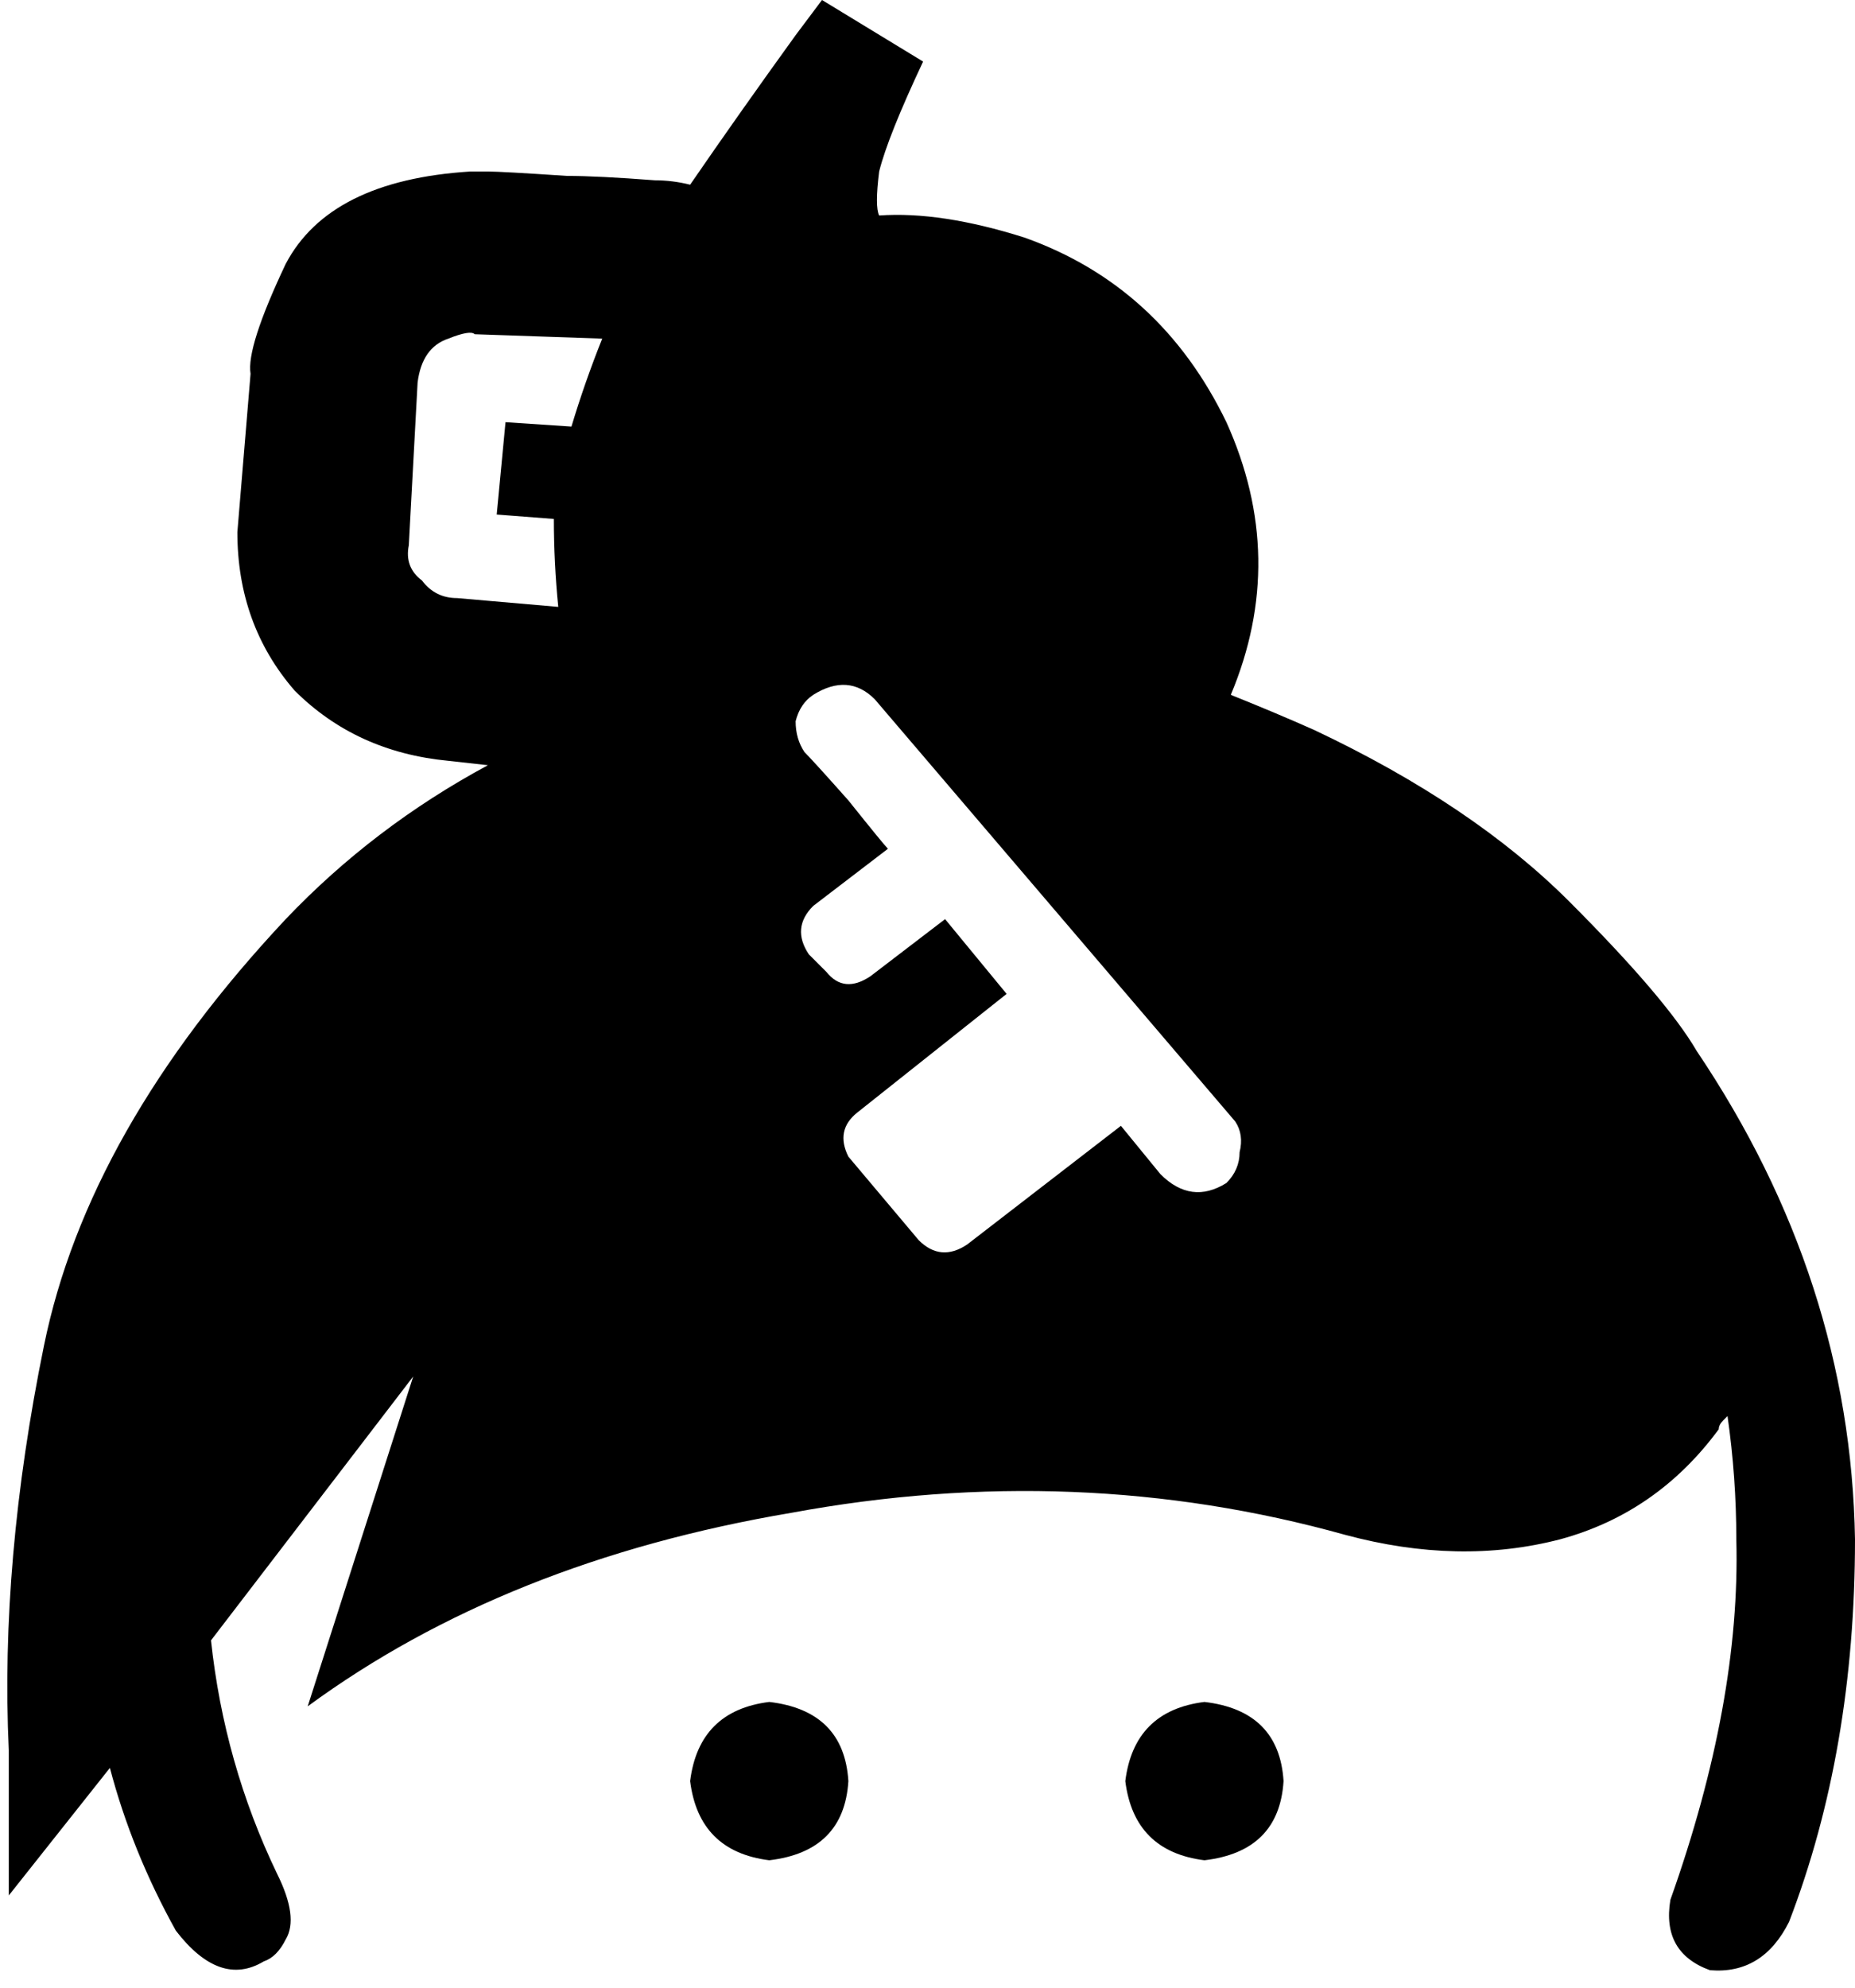 <svg xmlns="http://www.w3.org/2000/svg" viewBox="0 0 422 452">
  <path d="M 274 387 Q 258 389 256 405 Q 258 421 274 423 Q 291 421 292 405 Q 291 389 274 387 L 274 387 Z M 386 239 Q 379 227 357 205 L 357 205 L 357 205 Q 335 183 299 166 Q 290 162 280 158 Q 293 127 279 96 Q 264 65 233 54 Q 214 48 200 49 Q 199 47 200 39 Q 202 31 210 14 L 187 0 L 187 0 L 181 8 L 181 8 Q 168 26 157 42 Q 153 41 149 41 Q 136 40 129 40 Q 114 39 111 39 Q 108 39 107 39 Q 75 41 65 60 Q 56 79 57 85 Q 57 86 57 85 L 54 121 L 54 121 Q 54 142 67 157 Q 81 171 102 173 L 111 174 L 111 174 Q 85 188 65 209 Q 20 257 10 306 Q 0 355 2 398 Q 2 398 2 398 L 2 431 L 2 431 L 25 402 L 25 402 Q 30 421 40 439 Q 50 452 60 446 Q 63 445 65 441 Q 68 436 63 426 Q 51 401 48 373 L 94 313 L 94 313 L 70 388 L 70 388 Q 115 355 180 344 Q 245 332 306 349 Q 332 356 355 350 Q 377 344 391 325 Q 391 324 392 323 Q 392 323 393 322 Q 395 336 395 350 Q 396 387 380 432 Q 378 444 389 448 Q 401 449 407 437 Q 422 398 422 350 Q 421 291 386 239 L 386 239 Z M 130 97 L 115 96 L 130 97 L 115 96 L 113 117 L 113 117 L 126 118 L 126 118 Q 126 128 127 138 L 104 136 L 104 136 Q 99 136 96 132 Q 92 129 93 124 L 95 87 L 95 87 Q 96 79 102 77 Q 107 75 108 76 Q 108 76 108 76 L 137 77 L 137 77 Q 133 87 130 97 L 130 97 Z M 279 269 Q 271 274 264 267 L 255 256 L 255 256 L 220 283 L 220 283 Q 214 287 209 282 L 193 263 L 193 263 Q 190 257 195 253 L 229 226 L 229 226 L 215 209 L 215 209 L 198 222 L 198 222 Q 192 226 188 221 Q 186 219 184 217 Q 180 211 185 206 L 202 193 L 202 193 Q 201 192 193 182 Q 185 173 183 171 Q 181 168 181 164 Q 182 160 185 158 Q 193 153 199 159 L 281 255 L 281 255 Q 283 258 282 262 Q 282 266 279 269 L 279 269 Z M 175 387 Q 159 389 157 405 Q 159 421 175 423 Q 192 421 193 405 Q 192 389 175 387 L 175 387 Z" />
</svg>